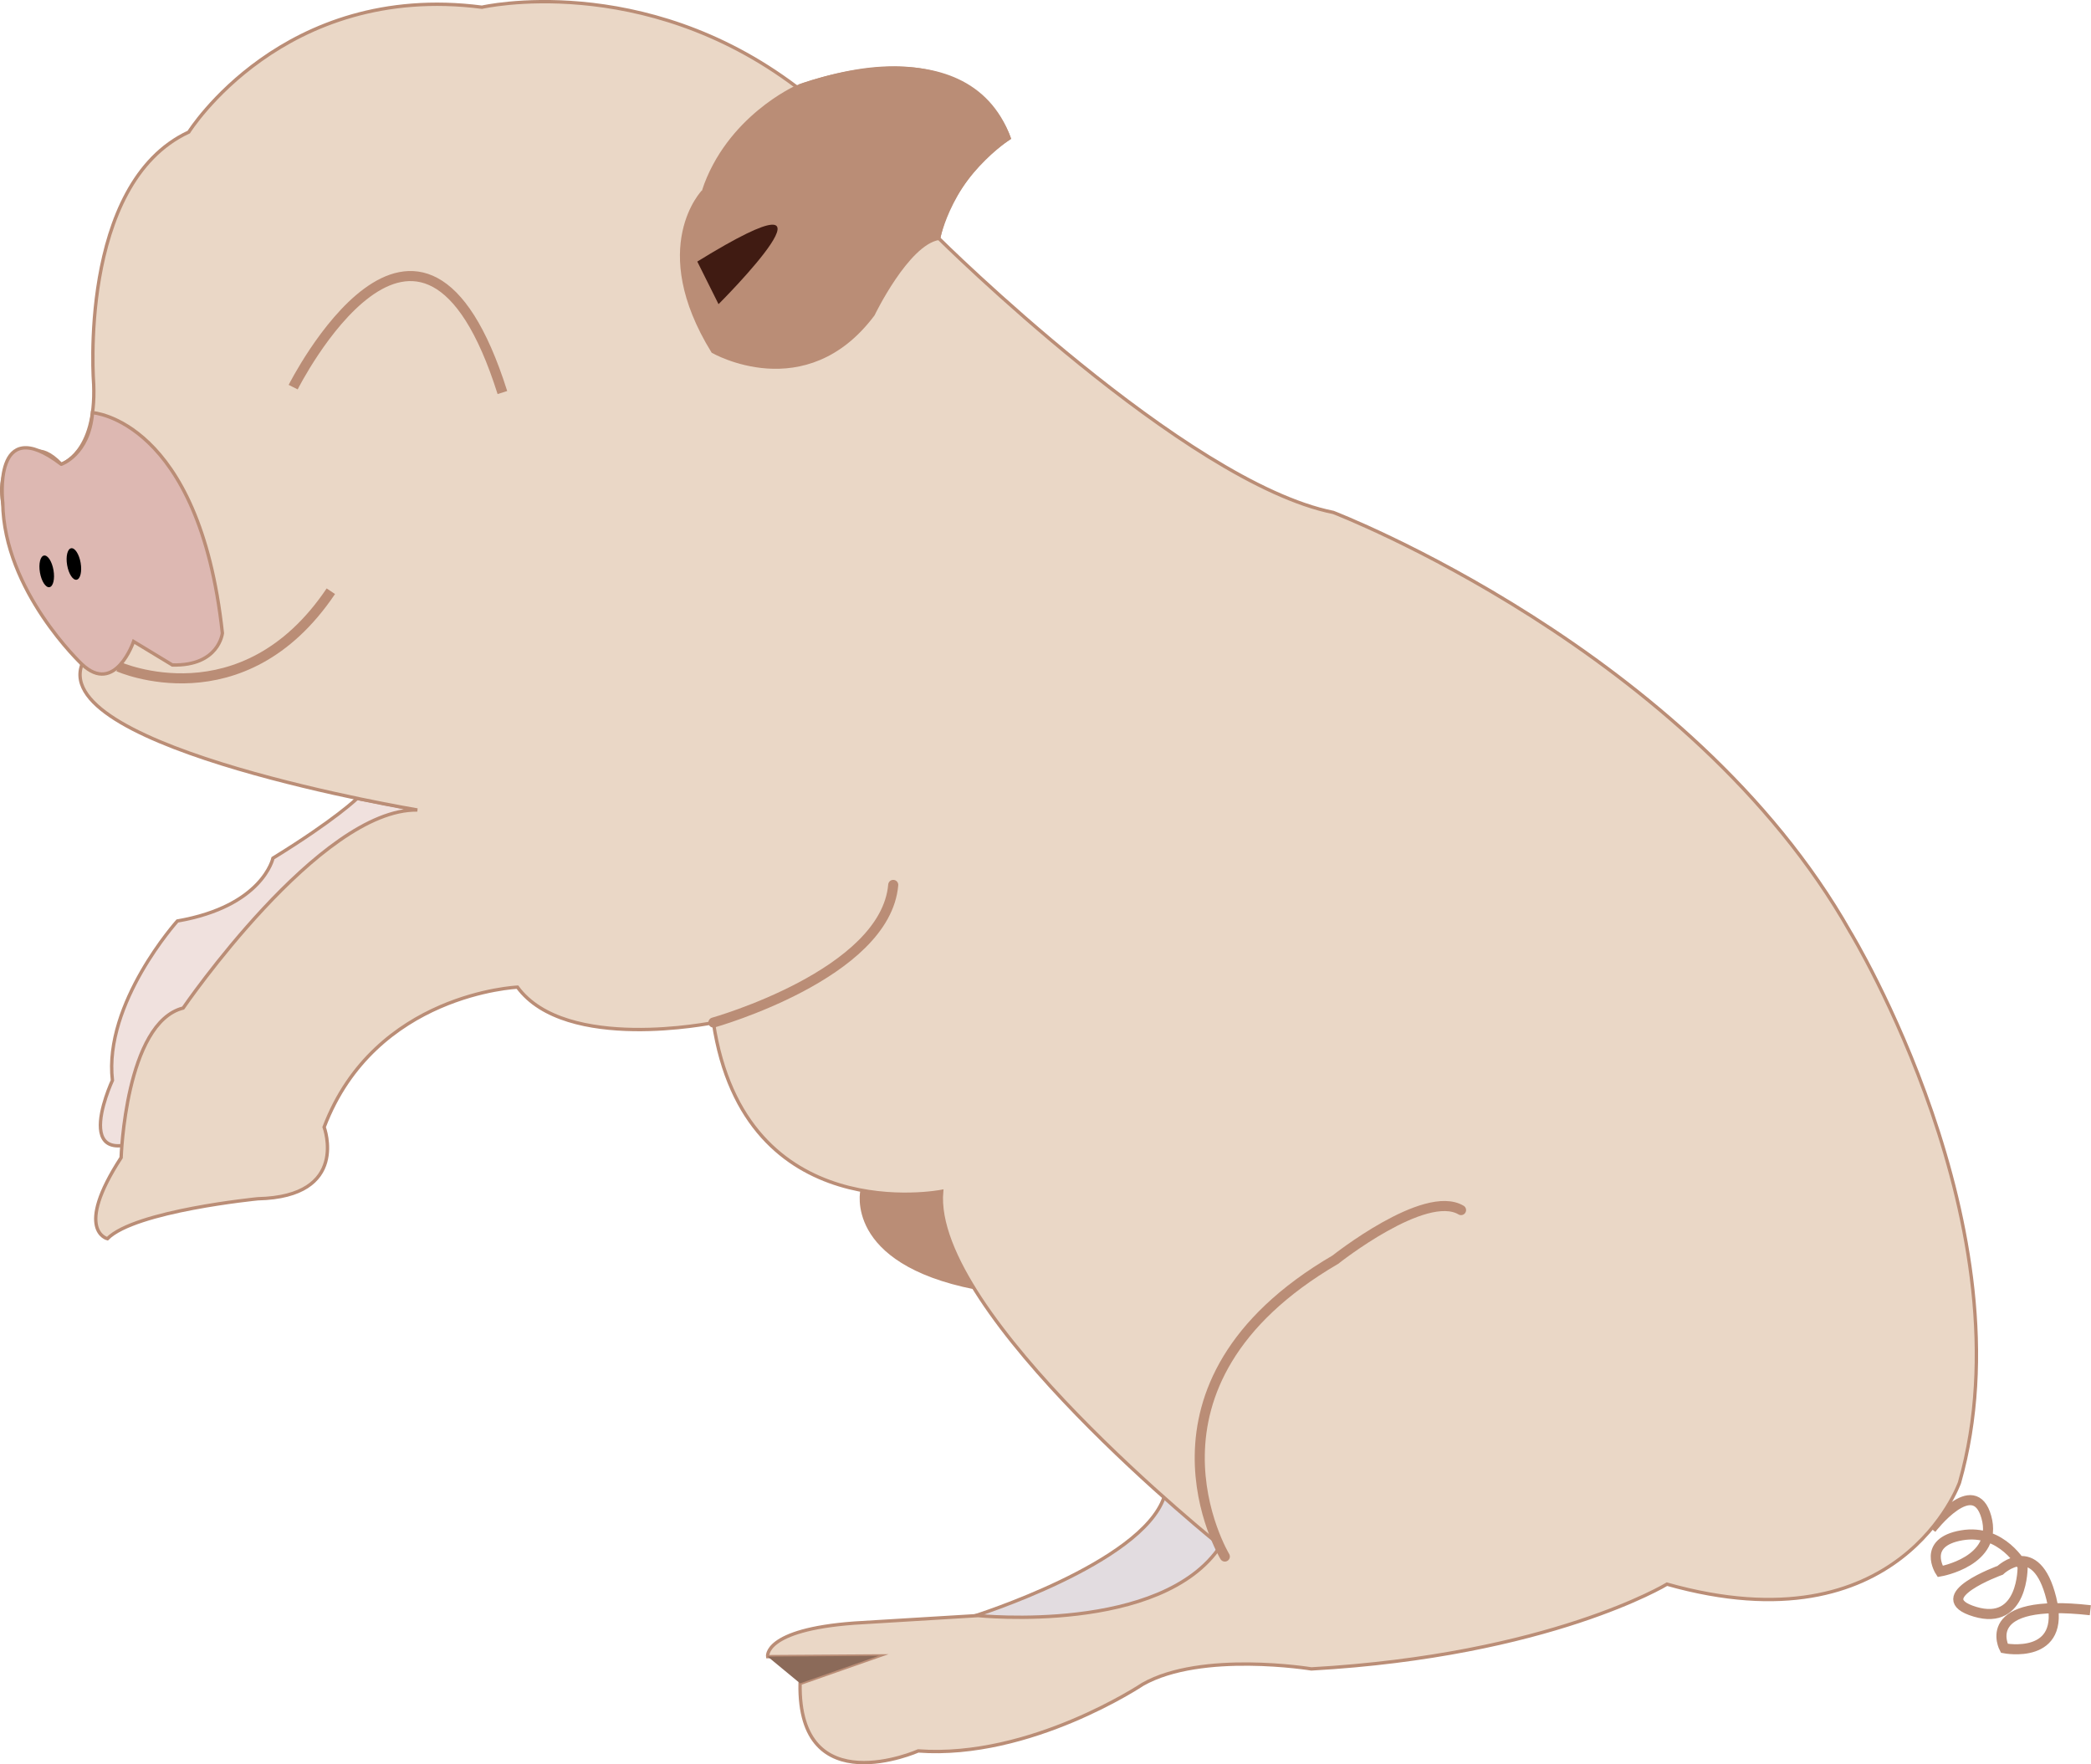 <svg xmlns="http://www.w3.org/2000/svg" viewBox="0 0 622.93 525.56"><defs><style>.cls-1,.cls-10{fill:none;stroke-width:3px;}.cls-1,.cls-10,.cls-3,.cls-4,.cls-5,.cls-6,.cls-8{stroke:#ba8d76;stroke-miterlimit:10;}.cls-2,.cls-6{fill:#ba8d76;}.cls-3{fill:#e2dce0;}.cls-4{fill:#f0e1de;}.cls-5{fill:#ead7c6;}.cls-7{fill:#401b12;}.cls-8{fill:#ddb8b2;}.cls-9{fill:#8b6a59;}.cls-10{stroke-linecap:round;}</style></defs><g id="Layer_2" data-name="Layer 2"><g id="Art"><path class="cls-1" d="M575.37,455.43s12.73-16.62,16.39-3.46S578,468.14,578,468.14s-5.64-8.68,6.41-10.76,18.15,9.26,18.15,9.26.34,17.87-14.21,13.5,7.52-12.34,7.52-12.34,10.65-10.12,15.24,8.39-14,14.84-14,14.84-8.14-15.14,25.62-11.34"/><path class="cls-2" d="M256.33,354.5s-5.16,21.88,34.1,29.63-8.25-51.59-8.25-51.59Z"/><path class="cls-3" d="M290.06,481.49S340,465.8,346.77,446.08l25.54,8.75L354.83,481.3l-62.22,14.91Z"/><path class="cls-4" d="M106.4,237.84s-6.39,6.3-25.08,17.81c0,0-3,14.31-28.48,18.72,0,0-22,24.49-19.35,47.48,0,0-16.09,34.5,19.95,11.71s70.9-92.26,70.9-92.26Z"/><path class="cls-5" d="M300.64,41.14s-17.35,11.28-21,29.84c0,0,73.29,72.8,117.57,81.68,0,0,106.37,40.87,154,125,0,0,54,88.56,32.55,164,0,0-17.55,49.93-87.15,30.27,0,0-34.93,21.22-105.94,25.25,0,0-32.65-5.38-50.23,4.57,0,0-33.37,22.32-66.89,19.86,0,0-35.86,15.86-35.2-20.1l23.4-8.2-33.06.22s-1.39-8,25.85-10l36.84-2.24s54.77,5.68,72.25-20.79c0,0-86.45-69.15-83.11-105.58,0,0-58.67,11.55-68-50.27,0,0-43.95,9-58.37-10.57,0,0-42.43,1.83-57.59,41.69,0,0,7.73,20.73-19.74,21.35,0,0-36.61,3.58-44.83,11.9,0,0-10.06-2.39,4.09-24.15,0,0,1.31-40.22,18.48-44.57,0,0,40.72-59.46,69.77-59,0,0-109.35-18.29-99.91-43.37,0,0-40.35-57.82-16.26-62,0,0,3.32-4.71,10.07,2.39,0,0,10.48-3.19,9.68-23.74,0,0-4.85-59.83,28.33-75.24,0,0,28.08-44.85,87.33-37.19,0,0,47.73-11,93.75,23.75C237.33,25.91,287.68,6.15,300.64,41.14Z"/><path class="cls-6" d="M212.37,104.7s27.57,15.9,47.73-11c0,0,10.14-21.06,19.51-22.69,0,0,3.68-18.56,21-29.84,0,0-10.05-34.11-63.31-15.23,0,0-20.5,9.07-27.73,31C209.6,56.91,193.18,73.55,212.37,104.7Z"/><path class="cls-7" d="M207.73,77.92l6.33,12.69S257.57,47.22,207.73,77.92Z"/><path class="cls-8" d="M27.56,122.93S59.37,125,66.25,188.62c0,0-1,9.83-14.9,9.48l-11.55-7s-5.48,16.12-15.37,6.8c0,0-23.3-21.85-23.61-48.15,0,0-3.23-27.18,17.42-11.45C18.24,138.33,26.56,135.51,27.56,122.93Z"/><ellipse cx="13.97" cy="169.41" rx="2.04" ry="4.76" transform="matrix(0.99, -0.17, 0.17, 0.99, -28.71, 4.87)"/><path class="cls-1" d="M35.28,198.59s37,16.57,63.28-22.46"/><ellipse cx="22.01" cy="168.02" rx="2.04" ry="4.76" transform="translate(-28.36 6.22) rotate(-9.83)"/><path class="cls-1" d="M87.34,115.33s37.94-75.52,62.33,1.61"/><polygon class="cls-9" points="228.7 493.5 238.36 501.48 261.76 493.28 228.7 493.5"/><path class="cls-10" d="M212.53,304.62s51.28-14.4,53.57-41"/><path class="cls-10" d="M364.89,463.7S334,412.52,397.83,375.25c0,0,26.67-21.17,37.43-14.76"/></g></g></svg>